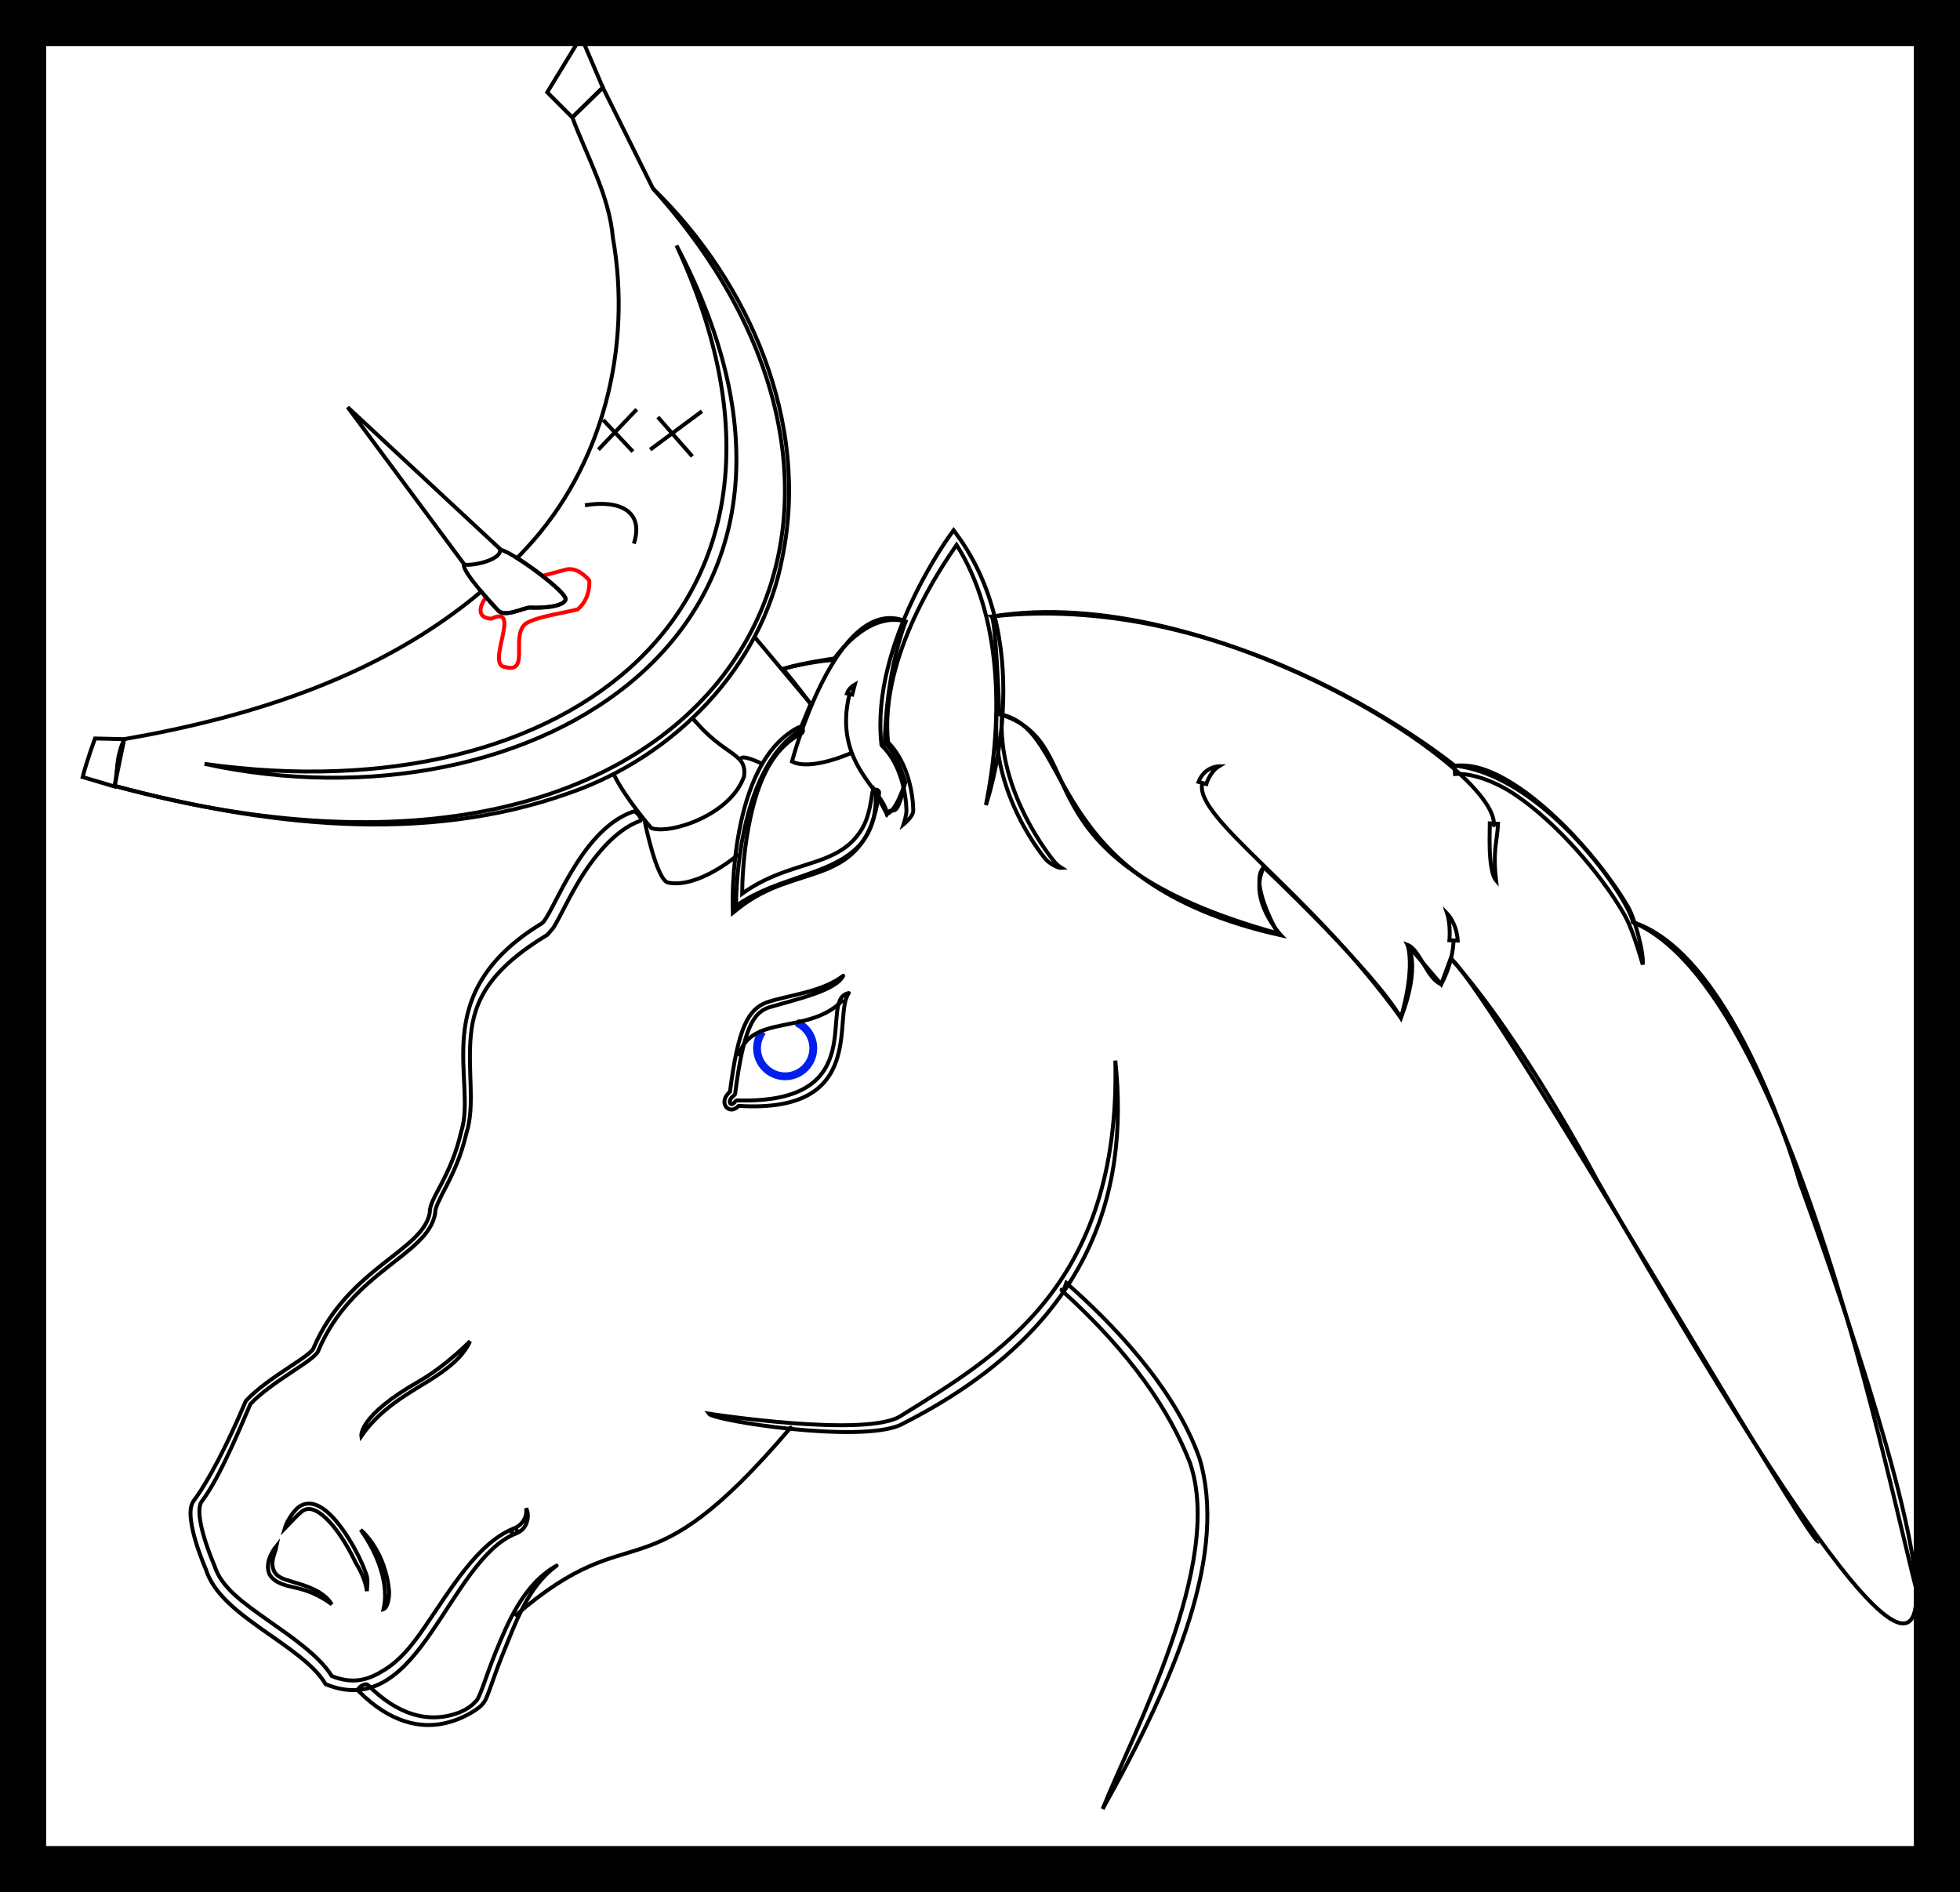 <?xml version="1.0" encoding="UTF-8" standalone="no"?>
<!-- Created with Inkscape (http://www.inkscape.org/) -->

<svg
   xmlns:dc="http://purl.org/dc/elements/1.1/"
   xmlns:cc="http://creativecommons.org/ns#"
   xmlns:rdf="http://www.w3.org/1999/02/22-rdf-syntax-ns#"
   xmlns:svg="http://www.w3.org/2000/svg"
   xmlns="http://www.w3.org/2000/svg"
   xmlns:xlink="http://www.w3.org/1999/xlink"
   xmlns:sodipodi="http://sodipodi.sourceforge.net/DTD/sodipodi-0.dtd"
   xmlns:inkscape="http://www.inkscape.org/namespaces/inkscape"
   inkscape:export-ydpi="24.242424"
   inkscape:export-xdpi="24.242424"
   inkscape:export-filename="/home/bc/svgs/bananicorn_logo.png"
   inkscape:version="0.92.2 2405546, 2018-03-11"
   sodipodi:docname="bananicorn.svg"
   viewBox="0 0 501.068 483.696"
   height="483.696"
   width="501.068"
   id="svg2"
   version="1.1">
  <sodipodi:namedview
     fit-margin-bottom="0"
     fit-margin-right="0"
     fit-margin-left="0"
     fit-margin-top="0"
     inkscape:current-layer="svg2"
     inkscape:window-maximized="0"
     inkscape:window-y="0"
     inkscape:window-x="0"
     inkscape:cy="225.85724"
     inkscape:cx="189.3361"
     inkscape:zoom="0.99999996"
     showgrid="false"
     id="namedview4"
     inkscape:window-height="1048"
     inkscape:window-width="1678"
     inkscape:pageshadow="2"
     inkscape:pageopacity="0"
     guidetolerance="10"
     gridtolerance="10"
     objecttolerance="10"
     borderopacity="1"
     bordercolor="#666666"
     pagecolor="#ffffff"
     inkscape:snap-global="true"
     viewbox-x="30" />
  <defs
     id="defs6">
    <linearGradient
       id="linearGradient932"
       inkscape:collect="always">
      <stop
         id="stop928"
         offset="0"
         style="stop-color:#d2d2d2;stop-opacity:1;" />
      <stop
         id="stop930"
         offset="1"
         style="stop-color:#ffffff;stop-opacity:0.981" />
    </linearGradient>
    <linearGradient
       id="linearGradient881"
       inkscape:collect="always">
      <stop
         id="stop877"
         offset="0"
         style="stop-color:#ff0000;stop-opacity:1;" />
      <stop
         id="stop879"
         offset="1"
         style="stop-color:#000000;stop-opacity:1" />
    </linearGradient>
    <linearGradient
       id="linearGradient870"
       inkscape:collect="always">
      <stop
         id="stop866"
         offset="0"
         style="stop-color:#000021;stop-opacity:1" />
      <stop
         id="stop868"
         offset="1"
         style="stop-color:#fffcff;stop-opacity:0.949" />
    </linearGradient>
    <linearGradient
       gradientTransform="matrix(0.173,0,0,0.173,18.822,9.504)"
       gradientUnits="userSpaceOnUse"
       y2="2062.271"
       x2="815.861"
       y1="3246.048"
       x1="-475.241"
       id="linearGradient872"
       xlink:href="#linearGradient870"
       inkscape:collect="always" />
    <radialGradient
       gradientUnits="userSpaceOnUse"
       gradientTransform="matrix(0.173,0,0,0.155,18.822,36.672)"
       r="43.986"
       fy="1486.836"
       fx="1049.294"
       cy="1486.836"
       cx="1049.294"
       id="radialGradient883"
       xlink:href="#linearGradient881"
       inkscape:collect="always" />
    <radialGradient
       gradientUnits="userSpaceOnUse"
       gradientTransform="matrix(0.38,0.38,-0.07,0.07,-190.698,-416.355)"
       r="681.962"
       fy="996.131"
       fx="1428.122"
       cy="996.131"
       cx="1428.122"
       id="radialGradient936"
       xlink:href="#linearGradient932"
       inkscape:collect="always" />
    <linearGradient
       gradientUnits="userSpaceOnUse"
       y2="1781.79"
       x2="1640.936"
       y1="1700.641"
       x1="1571.234"
       id="linearGradient922"
       xlink:href="#linearGradient920"
       inkscape:collect="always"
       gradientTransform="matrix(0.173,0,0,0.173,-190.548,88.776)" />
    <linearGradient
       id="linearGradient920"
       inkscape:collect="always">
      <stop
         id="stop916"
         offset="0"
         style="stop-color:#000000;stop-opacity:0.801" />
      <stop
         id="stop918"
         offset="1"
         style="stop-color:#000000;stop-opacity:0;" />
    </linearGradient>
  </defs>
  <path
     style="fill:none;fill-opacity:1;stroke:#001feb;stroke-width:2;stroke-linecap:butt;stroke-miterlimit:4.53;stroke-dasharray:none;stroke-opacity:1"
     d="M 194.929,263.696 C 194.027,264.926 193.54,266.41 193.537,267.935 193.537,271.904 196.755,275.122 200.724,275.122 204.694,275.122 207.912,271.904 207.912,267.935 207.909,265.095 206.235,262.524 203.64,261.372"
     id="path880"
     inkscape:connector-curvature="0"
     sodipodi:nodetypes="ccscc" />
  <path
     style="opacity:1;fill:none;fill-opacity:1;stroke:#000000;stroke-width:1;stroke-linecap:butt;stroke-linejoin:miter;stroke-miterlimit:4.53;stroke-dasharray:none;stroke-opacity:1"
     d="M 193.107,163.056 207.244,179.919"
     id="path952"
     inkscape:connector-curvature="0"
     sodipodi:nodetypes="cc" />
  <path
     style="color:#000000;font-style:normal;font-variant:normal;font-weight:normal;font-stretch:normal;font-size:medium;line-height:normal;font-family:sans-serif;font-variant-ligatures:normal;font-variant-position:normal;font-variant-caps:normal;font-variant-numeric:normal;font-variant-alternates:normal;font-feature-settings:normal;text-indent:0;text-align:start;text-decoration:none;text-decoration-line:none;text-decoration-style:solid;text-decoration-color:#000000;letter-spacing:normal;word-spacing:normal;text-transform:none;writing-mode:lr-tb;direction:ltr;text-orientation:mixed;dominant-baseline:auto;baseline-shift:baseline;text-anchor:start;white-space:normal;shape-padding:0;clip-rule:nonzero;display:inline;overflow:visible;visibility:visible;opacity:1;isolation:auto;mix-blend-mode:normal;color-interpolation:sRGB;color-interpolation-filters:linearRGB;solid-color:#000000;solid-opacity:1;vector-effect:none;fill:none;fill-opacity:1;fill-rule:nonzero;stroke:#000000;stroke-width:1;stroke-linecap:round;stroke-linejoin:round;stroke-miterlimit:4.53;stroke-dasharray:none;stroke-dashoffset:0;stroke-opacity:1;color-rendering:auto;image-rendering:auto;shape-rendering:auto;text-rendering:auto;enable-background:accumulate"
     d="M 142.307,400.205 C 133.74,404.947 129.672,415.159 126.694,422.399 125.278,425.886 124.247,428.953 123.416,431.208 123,432.336 122.633,433.263 122.307,433.917 121.982,434.571 121.649,434.919 121.604,434.943 121.546,434.973 121.493,435.012 121.446,435.057 121.446,435.057 119.651,437.525 114.471,438.609 109.292,439.694 102.15,438.851 94.026,430.693 93.374,430.011 90.978,431.611 91.657,432.266 100.038,440.682 107.786,441.73 113.369,440.561 118.907,439.401 122.422,436.486 122.422,436.486 122.937,436.155 123.759,435.217 124.099,434.534 124.471,433.788 124.846,432.763 125.267,431.619 126.111,429.33 127.063,426.431 128.46,422.989 131.712,415.164 134.765,405.687 142.307,400.205 Z"
     id="path956"
     inkscape:connector-curvature="0"
     sodipodi:nodetypes="ccccccccccccccc" />
  <path
     style="color:#000000;font-style:normal;font-variant:normal;font-weight:normal;font-stretch:normal;font-size:medium;line-height:normal;font-family:sans-serif;font-variant-ligatures:normal;font-variant-position:normal;font-variant-caps:normal;font-variant-numeric:normal;font-variant-alternates:normal;font-feature-settings:normal;text-indent:0;text-align:start;text-decoration:none;text-decoration-line:none;text-decoration-style:solid;text-decoration-color:#000000;letter-spacing:normal;word-spacing:normal;text-transform:none;writing-mode:lr-tb;direction:ltr;text-orientation:mixed;dominant-baseline:auto;baseline-shift:baseline;text-anchor:start;white-space:normal;shape-padding:0;clip-rule:nonzero;display:inline;overflow:visible;visibility:visible;opacity:1;isolation:auto;mix-blend-mode:normal;color-interpolation:sRGB;color-interpolation-filters:linearRGB;solid-color:#000000;solid-opacity:1;vector-effect:none;fill:none;fill-opacity:1;fill-rule:nonzero;stroke:#000000;stroke-width:1;stroke-linecap:round;stroke-linejoin:miter;stroke-miterlimit:4.53;stroke-dasharray:none;stroke-dashoffset:0;stroke-opacity:1;color-rendering:auto;image-rendering:auto;shape-rendering:auto;text-rendering:auto;enable-background:accumulate"
     d="M 162.064,207.435 C 161.978,207.433 161.893,207.448 161.812,207.478 154.792,209.944 149.688,216.754 145.928,223.101 144.048,226.274 142.506,229.345 141.261,231.72 140.638,232.907 140.088,233.92 139.618,234.672 139.148,235.423 138.712,235.909 138.562,236.003 L 138.571,235.998 C 123.672,245.011 119.501,255.158 118.63,264.621 117.759,274.084 119.991,282.85 117.903,289.286 L 117.893,289.316 117.886,289.348 C 116.63,294.912 114.617,299.163 112.923,302.46 111.266,305.685 109.834,307.922 109.878,309.943 109.474,312.309 108.059,314.36 105.928,316.45 103.794,318.546 100.962,320.65 97.889,323.085 91.741,327.953 84.619,334.169 80.182,344.522 L 80.153,344.589 80.139,344.659 C 80.131,344.698 79.995,344.975 79.672,345.309 79.349,345.643 78.869,346.048 78.277,346.497 77.093,347.394 75.462,348.469 73.664,349.665 70.068,352.057 65.8,354.926 62.914,358.046 L 62.832,358.135 62.784,358.247 C 58.234,369.029 53.292,378.609 49.512,383.635 L 49.504,383.646 49.496,383.658 C 48.675,384.848 48.605,386.506 48.793,388.334 48.982,390.163 49.475,392.186 50.046,394.087 51.183,397.869 52.628,401.148 52.643,401.181 54.549,407.353 60.768,412.098 67.164,416.617 73.581,421.149 80.221,425.48 83.105,430.297 L 83.223,430.496 83.438,430.583 C 89.406,433.009 94.496,432.193 98.835,429.488 103.174,426.784 106.809,422.268 110.252,417.282 117.14,407.308 123.341,395.461 131.748,392.046 132.613,391.702 132.086,390.405 131.226,390.761 122.026,394.499 115.272,406.197 108.461,416.06 105.056,420.991 102.252,424.382 98.21,426.902 94.21,429.395 90.364,430.636 84.829,428.44 81.604,423.252 74.792,418.625 68.501,414.181 62.118,409.672 56.507,405.738 54.817,400.179 L 54.805,400.139 54.788,400.101 C 54.788,400.101 53.353,396.847 52.242,393.146 51.686,391.296 51.214,389.335 51.04,387.65 50.866,385.965 51.038,384.58 51.505,383.903 V 383.903 C 55.426,378.689 59.446,369.7 64.006,358.912 66.715,356.011 70.872,353.187 74.432,350.819 76.226,349.625 77.867,348.546 79.114,347.602 79.737,347.13 80.262,346.693 80.668,346.272 81.075,345.852 81.393,345.462 81.499,344.931 L 81.456,345.069 C 85.761,335.023 92.643,329.007 98.749,324.171 101.802,321.753 104.66,319.638 106.899,317.44 109.139,315.242 110.78,312.931 111.248,310.159 L 111.261,310.083 111.257,310.005 C 111.189,308.784 112.444,306.425 114.156,303.094 115.866,299.766 117.94,295.39 119.234,289.672 121.495,282.637 119.516,273.89 120.357,264.748 121.201,255.588 125.375,247.753 139.981,238.917 L 141.488,237.14 C 141.996,236.327 142.554,235.293 143.182,234.097 144.437,231.704 145.965,228.662 147.814,225.541 151.513,219.297 157.201,212.094 163.659,209.825 164.396,209.577 162.842,207.45 162.064,207.435 Z"
     id="path958"
     inkscape:connector-curvature="0"
     sodipodi:nodetypes="cccscccsccccccscccccsccccccsccscccssccsccsccccsccccccccsscccscsccccccc" />
  <path
     style="opacity:1;fill:none;fill-opacity:1;stroke:#000000;stroke-width:1;stroke-linecap:round;stroke-linejoin:miter;stroke-miterlimit:4.53;stroke-dasharray:none;stroke-opacity:1"
     d="M 131.968,412.792 C 162.779,386.246 164.017,409.766 202.117,364.926"
     id="path960"
     inkscape:connector-curvature="0"
     sodipodi:nodetypes="cc" />
  <path
     style="opacity:1;fill:none;fill-opacity:1;stroke:#000000;stroke-width:1;stroke-linecap:round;stroke-linejoin:miter;stroke-miterlimit:4.53;stroke-dasharray:none;stroke-opacity:1"
     d="M 181.144,361.35 C 182.411,363.166 219.267,368.905 230.004,364.325 278.603,340.027 288.728,305.257 285.13,271.119 286.516,328.834 254.59,346.756 230.509,361.797 222.109,367.723 181.144,361.35 181.144,361.35 Z"
     id="path962"
     inkscape:connector-curvature="0"
     sodipodi:nodetypes="ccccc" />
  <path
     style="color:#000000;font-style:normal;font-variant:normal;font-weight:normal;font-stretch:normal;font-size:medium;line-height:normal;font-family:sans-serif;font-variant-ligatures:normal;font-variant-position:normal;font-variant-caps:normal;font-variant-numeric:normal;font-variant-alternates:normal;font-feature-settings:normal;text-indent:0;text-align:start;text-decoration:none;text-decoration-line:none;text-decoration-style:solid;text-decoration-color:#000000;letter-spacing:normal;word-spacing:normal;text-transform:none;writing-mode:lr-tb;direction:ltr;text-orientation:mixed;dominant-baseline:auto;baseline-shift:baseline;text-anchor:start;white-space:normal;shape-padding:0;clip-rule:nonzero;display:inline;overflow:visible;visibility:visible;opacity:1;isolation:auto;mix-blend-mode:normal;color-interpolation:sRGB;color-interpolation-filters:linearRGB;solid-color:#000000;solid-opacity:1;vector-effect:none;fill:none;fill-opacity:1;fill-rule:nonzero;stroke:#000000;stroke-width:1;stroke-linecap:round;stroke-linejoin:round;stroke-miterlimit:4.53;stroke-dasharray:none;stroke-dashoffset:0;stroke-opacity:1;color-rendering:auto;image-rendering:auto;shape-rendering:auto;text-rendering:auto;enable-background:accumulate"
     d="M 215.558,249.427 C 210.046,253.671 201.55,254.339 196.017,256.229 193.76,257.053 191.841,258.668 190.337,262.118 188.851,265.528 187.673,270.769 186.61,279.084 185.177,280.253 184.86,281.799 185.525,282.806 185.877,283.338 186.523,283.675 187.203,283.609 187.781,283.552 188.335,283.222 188.823,282.681 222.08,284.772 212.71,259.727 216.996,253.848 208.676,255.303 223.62,282.288 188.57,281.282 188.335,281.266 188.108,281.37 187.967,281.559 187.585,282.071 187.254,282.211 187.067,282.229 186.881,282.247 186.78,282.19 186.682,282.041 186.485,281.744 186.398,280.914 187.662,280.008 187.819,279.896 187.922,279.723 187.946,279.532 189.012,271.098 190.206,265.888 191.608,262.672 193.01,259.457 194.519,258.252 196.492,257.532 202.954,255.59 213.632,253.345 215.558,249.427 Z"
     id="path964"
     inkscape:connector-curvature="0"
     sodipodi:nodetypes="ccccccccccscccccc" />
  <path
     style="opacity:1;fill:none;fill-opacity:1;stroke:#000000;stroke-width:1;stroke-linecap:butt;stroke-linejoin:miter;stroke-miterlimit:4.53;stroke-dasharray:none;stroke-opacity:1"
     d="M 188.775,270.018 C 191.801,258.877 206.942,264.781 215.591,255.54"
     id="path967"
     inkscape:connector-curvature="0"
     sodipodi:nodetypes="cc" />
  <path
     style="color:#000000;font-style:normal;font-variant:normal;font-weight:normal;font-stretch:normal;font-size:medium;line-height:normal;font-family:sans-serif;font-variant-ligatures:normal;font-variant-position:normal;font-variant-caps:normal;font-variant-numeric:normal;font-variant-alternates:normal;font-feature-settings:normal;text-indent:0;text-align:start;text-decoration:none;text-decoration-line:none;text-decoration-style:solid;text-decoration-color:#000000;letter-spacing:normal;word-spacing:normal;text-transform:none;writing-mode:lr-tb;direction:ltr;text-orientation:mixed;dominant-baseline:auto;baseline-shift:baseline;text-anchor:start;white-space:normal;shape-padding:0;clip-rule:nonzero;display:inline;overflow:visible;visibility:visible;opacity:1;isolation:auto;mix-blend-mode:normal;color-interpolation:sRGB;color-interpolation-filters:linearRGB;solid-color:#000000;solid-opacity:1;vector-effect:none;fill:none;fill-opacity:1;fill-rule:nonzero;stroke:#000000;stroke-width:1;stroke-linecap:round;stroke-linejoin:miter;stroke-miterlimit:4.53;stroke-dasharray:none;stroke-dashoffset:0;stroke-opacity:1;color-rendering:auto;image-rendering:auto;shape-rendering:auto;text-rendering:auto;enable-background:accumulate"
     d="M 107.046,353.137 C 91.512,361.967 92.366,367.114 92.366,367.114 97.081,360.311 103.784,356.53 109.107,353.273 114.429,350.017 118.384,346.845 120.17,342.852 116.84,346.138 111.913,350.369 107.046,353.137 Z"
     id="path971"
     inkscape:connector-curvature="0"
     sodipodi:nodetypes="ccscc" />
  <path
     style="color:#000000;font-style:normal;font-variant:normal;font-weight:normal;font-stretch:normal;font-size:medium;line-height:normal;font-family:sans-serif;font-variant-ligatures:normal;font-variant-position:normal;font-variant-caps:normal;font-variant-numeric:normal;font-variant-alternates:normal;font-feature-settings:normal;text-indent:0;text-align:start;text-decoration:none;text-decoration-line:none;text-decoration-style:solid;text-decoration-color:#000000;letter-spacing:normal;word-spacing:normal;text-transform:none;writing-mode:lr-tb;direction:ltr;text-orientation:mixed;dominant-baseline:auto;baseline-shift:baseline;text-anchor:start;white-space:normal;shape-padding:0;clip-rule:nonzero;display:inline;overflow:visible;visibility:visible;opacity:1;isolation:auto;mix-blend-mode:normal;color-interpolation:sRGB;color-interpolation-filters:linearRGB;solid-color:#000000;solid-opacity:1;vector-effect:none;fill:none;fill-opacity:1;fill-rule:nonzero;stroke:#000000;stroke-width:1;stroke-linecap:round;stroke-linejoin:miter;stroke-miterlimit:4.53;stroke-dasharray:none;stroke-dashoffset:0;stroke-opacity:1;color-rendering:auto;image-rendering:auto;shape-rendering:auto;text-rendering:auto;enable-background:accumulate"
     d="M 78.979,384.342 C 78.055,384.342 77.136,384.632 76.32,385.255 75.233,386.086 73.345,388.665 72.772,390.734 75.046,388.39 76.127,387.174 77.162,386.356 77.958,385.748 78.728,385.611 79.623,385.794 81.414,386.162 83.642,388.087 85.669,390.694 87.697,393.302 89.558,396.544 90.882,399.378 92.218,401.567 93.407,403.888 93.786,406.717 93.834,405.975 94.113,403.906 93.74,402.758 93.367,401.609 92.819,400.25 92.138,398.791 90.775,395.874 88.88,392.565 86.764,389.843 84.647,387.121 82.345,384.937 79.902,384.436 79.596,384.373 79.288,384.341 78.979,384.342 Z"
     id="path973"
     inkscape:connector-curvature="0"
     sodipodi:nodetypes="cscccccccsccc" />
  <path
     style="color:#000000;font-style:normal;font-variant:normal;font-weight:normal;font-stretch:normal;font-size:medium;line-height:normal;font-family:sans-serif;font-variant-ligatures:normal;font-variant-position:normal;font-variant-caps:normal;font-variant-numeric:normal;font-variant-alternates:normal;font-feature-settings:normal;text-indent:0;text-align:start;text-decoration:none;text-decoration-line:none;text-decoration-style:solid;text-decoration-color:#000000;letter-spacing:normal;word-spacing:normal;text-transform:none;writing-mode:lr-tb;direction:ltr;text-orientation:mixed;dominant-baseline:auto;baseline-shift:baseline;text-anchor:start;white-space:normal;shape-padding:0;clip-rule:nonzero;display:inline;overflow:visible;visibility:visible;opacity:1;isolation:auto;mix-blend-mode:normal;color-interpolation:sRGB;color-interpolation-filters:linearRGB;solid-color:#000000;solid-opacity:1;vector-effect:none;fill:none;fill-opacity:1;fill-rule:nonzero;stroke:#000000;stroke-width:1;stroke-linecap:round;stroke-linejoin:miter;stroke-miterlimit:4.53;stroke-dasharray:none;stroke-dashoffset:0;stroke-opacity:1;color-rendering:auto;image-rendering:auto;shape-rendering:auto;text-rendering:auto;enable-background:accumulate"
     d="M 70.724,395.111 C 69.129,397.088 67.842,399.863 68.873,402.384 70.203,404.745 73.115,405.295 75.539,405.85 78.902,406.558 82.085,408.023 84.829,410.089 82.564,406.565 78.277,405.382 74.495,404.255 72.668,403.693 70.337,403.113 69.837,400.954 69.183,398.957 70.34,397.034 70.724,395.111 Z"
     id="path975"
     inkscape:connector-curvature="0" />
  <path
     style="color:#000000;font-style:normal;font-variant:normal;font-weight:normal;font-stretch:normal;font-size:medium;line-height:normal;font-family:sans-serif;font-variant-ligatures:normal;font-variant-position:normal;font-variant-caps:normal;font-variant-numeric:normal;font-variant-alternates:normal;font-feature-settings:normal;text-indent:0;text-align:start;text-decoration:none;text-decoration-line:none;text-decoration-style:solid;text-decoration-color:#000000;letter-spacing:normal;word-spacing:normal;text-transform:none;writing-mode:lr-tb;direction:ltr;text-orientation:mixed;dominant-baseline:auto;baseline-shift:baseline;text-anchor:start;white-space:normal;shape-padding:0;clip-rule:nonzero;display:inline;overflow:visible;visibility:visible;opacity:1;isolation:auto;mix-blend-mode:normal;color-interpolation:sRGB;color-interpolation-filters:linearRGB;solid-color:#000000;solid-opacity:1;vector-effect:none;fill:none;fill-opacity:1;fill-rule:nonzero;stroke:#000000;stroke-width:1;stroke-linecap:round;stroke-linejoin:miter;stroke-miterlimit:4.53;stroke-dasharray:none;stroke-dashoffset:0;stroke-opacity:1;color-rendering:auto;image-rendering:auto;shape-rendering:auto;text-rendering:auto;enable-background:accumulate"
     d="M 98.067,411.328 C 98.067,411.328 99.419,410.909 99.48,406.988 99.48,406.988 99.147,397.412 92.211,391.054 96.999,397.762 99.413,405.365 98.067,411.328 Z"
     id="path977"
     inkscape:connector-curvature="0"
     sodipodi:nodetypes="cccc" />
  <path
     style="color:#000000;font-style:normal;font-variant:normal;font-weight:normal;font-stretch:normal;font-size:medium;line-height:normal;font-family:sans-serif;font-variant-ligatures:normal;font-variant-position:normal;font-variant-caps:normal;font-variant-numeric:normal;font-variant-alternates:normal;font-feature-settings:normal;text-indent:0;text-align:start;text-decoration:none;text-decoration-line:none;text-decoration-style:solid;text-decoration-color:#000000;letter-spacing:normal;word-spacing:normal;text-transform:none;writing-mode:lr-tb;direction:ltr;text-orientation:mixed;dominant-baseline:auto;baseline-shift:baseline;text-anchor:start;white-space:normal;shape-padding:0;clip-rule:nonzero;display:inline;overflow:visible;visibility:visible;opacity:1;isolation:auto;mix-blend-mode:normal;color-interpolation:sRGB;color-interpolation-filters:linearRGB;solid-color:#000000;solid-opacity:1;vector-effect:none;fill:none;fill-opacity:1;fill-rule:nonzero;stroke:#000000;stroke-width:1;stroke-linecap:round;stroke-linejoin:miter;stroke-miterlimit:4.53;stroke-dasharray:none;stroke-dashoffset:0;stroke-opacity:1;color-rendering:auto;image-rendering:auto;shape-rendering:auto;text-rendering:auto;enable-background:accumulate"
     d="M 255.458,181.836 C 255.102,181.85 254.815,182.132 254.794,182.487 253.254,203.346 267.395,219.725 267.395,219.725 268.072,220.455 270.162,221.922 271.343,221.847 270.482,221.319 269.793,220.541 269.493,220.189 269.493,220.189 254.691,202.719 256.177,182.589 256.214,182.172 255.876,181.818 255.458,181.836 Z"
     id="path979"
     inkscape:connector-curvature="0"
     sodipodi:nodetypes="ccccccc" />
  <path
     style="opacity:1;fill:none;fill-opacity:1;stroke:#000000;stroke-width:1;stroke-linecap:butt;stroke-linejoin:miter;stroke-miterlimit:4.53;stroke-dasharray:none;stroke-opacity:1"
     d="M 231.536,158.861 C 221.614,156.092 213.333,168.308 213.333,168.308 213.333,168.308 205.153,169.426 200.179,170.982 203.183,174.534 207.244,179.919 207.244,179.919 207.244,179.919 204.453,186.726 204.412,186.754 187.779,197.446 188.17,231.569 188.17,231.569 202.426,221.272 224.666,224.492 223.873,202.711 L 226.733,208.084 C 228.291,205.38 228.942,210.834 231.407,199.973 231.407,199.973 229.158,191.885 226.188,190.103 226.188,190.103 226.19,173.118 231.536,158.861 Z"
     id="path981"
     inkscape:connector-curvature="0"
     sodipodi:nodetypes="ccccccccccc" />
  <path
     style="opacity:1;fill:none;fill-opacity:1;stroke:#000000;stroke-width:1;stroke-linecap:butt;stroke-linejoin:miter;stroke-miterlimit:4.53;stroke-dasharray:none;stroke-opacity:1"
     d="M 156.982,198.081 C 159.868,204.04 166.493,211.654 166.493,211.654 170.967,213.405 186.723,208.542 190.225,198.427 191.003,192.202 185.167,193.564 176.803,183.254"
     id="path987"
     inkscape:connector-curvature="0"
     sodipodi:nodetypes="cccc" />
  <path
     style="opacity:1;fill:none;fill-opacity:0;stroke:#000000;stroke-width:1;stroke-linecap:round;stroke-linejoin:miter;stroke-miterlimit:4.53;stroke-dasharray:none;stroke-opacity:1"
     d="M 164.863,210.161 C 164.863,210.161 167.804,224.745 170.746,225.602 178.467,227.196 188.516,218.617 188.516,218.617"
     id="path993"
     inkscape:connector-curvature="0"
     sodipodi:nodetypes="ccc" />
  <path
     style="opacity:1;fill:none;fill-opacity:1;stroke:#000000;stroke-width:1;stroke-linecap:round;stroke-linejoin:miter;stroke-miterlimit:4.53;stroke-dasharray:none;stroke-opacity:1"
     d="M 189.367,194.015 C 189.612,192.667 194.766,195.209 194.766,195.209"
     id="path995"
     inkscape:connector-curvature="0"
     sodipodi:nodetypes="cc" />
  <path
     style="color:#000000;font-style:normal;font-variant:normal;font-weight:normal;font-stretch:normal;font-size:medium;line-height:normal;font-family:sans-serif;font-variant-ligatures:normal;font-variant-position:normal;font-variant-caps:normal;font-variant-numeric:normal;font-variant-alternates:normal;font-feature-settings:normal;text-indent:0;text-align:start;text-decoration:none;text-decoration-line:none;text-decoration-style:solid;text-decoration-color:#000000;letter-spacing:normal;word-spacing:normal;text-transform:none;writing-mode:lr-tb;direction:ltr;text-orientation:mixed;dominant-baseline:auto;baseline-shift:baseline;text-anchor:start;white-space:normal;shape-padding:0;clip-rule:nonzero;display:inline;overflow:visible;visibility:visible;opacity:1;isolation:auto;mix-blend-mode:normal;color-interpolation:sRGB;color-interpolation-filters:linearRGB;solid-color:#000000;solid-opacity:1;vector-effect:none;fill:none;fill-opacity:1;fill-rule:nonzero;stroke:#000000;stroke-width:1;stroke-linecap:round;stroke-linejoin:miter;stroke-miterlimit:4.53;stroke-dasharray:none;stroke-dashoffset:0;stroke-opacity:1;color-rendering:auto;image-rendering:auto;shape-rendering:auto;text-rendering:auto;enable-background:accumulate"
     d="M 204.398,185.882 C 204.262,185.886 204.128,185.922 204.009,185.987 194.971,190.739 190.904,202.222 188.977,212.398 187.051,222.575 187.304,231.593 187.304,231.593 L 187.352,233.333 188.711,232.246 C 196.324,226.156 204.204,225.044 210.894,222.364 214.238,221.024 217.293,219.26 219.703,216.243 222.113,213.226 223.85,209.003 224.731,202.834 224.921,201.67 223.159,201.419 223.016,202.589 222.164,208.552 221.214,211.056 219.042,213.775 216.87,216.494 214.14,218.087 210.942,219.369 204.921,221.781 197.266,222.977 189.726,228.439 189.752,225.413 189.979,218.701 191.373,211.334 193.26,201.369 196.621,191.83 204.815,187.521 205.64,187.102 205.323,185.855 204.398,185.882 Z"
     id="path997"
     inkscape:connector-curvature="0"
     sodipodi:nodetypes="ccsccccccccccscc" />
  <path
     style="opacity:1;fill:none;fill-opacity:1;stroke:#000000;stroke-width:1;stroke-linecap:round;stroke-linejoin:miter;stroke-miterlimit:4.53;stroke-dasharray:none;stroke-opacity:1"
     d="M 230.98,158.601 C 213.648,152.449 202.469,194.652 202.469,194.652 207.235,197.165 217.577,192.5 217.577,192.5 M 217.188,177.406 C 212.742,195.204 226.3,202.191 226.733,208.084 229.333,207.131 231.407,199.973 231.407,199.973"
     id="path999"
     inkscape:connector-curvature="0"
     sodipodi:nodetypes="cccccc" />
  <path
     style="opacity:1;fill:none;fill-opacity:1;stroke:#000000;stroke-width:1;stroke-linecap:butt;stroke-linejoin:miter;stroke-miterlimit:4.53;stroke-dasharray:none;stroke-opacity:1"
     d="M 253.506,157.584 C 254.608,158.582 255.485,182.538 255.485,182.538 280.408,190.099 257.829,219.56 326.702,238.595 326.702,238.595 319.161,225.601 323.082,221.681 323.082,221.681 351.132,248.122 358.132,260.163 358.132,260.163 361.808,248.255 359.848,241.535 L 368.427,251.584 370.878,244.966 C 389.36,265.688 408.38,301.832 408.38,301.832 553.993,556.094 460.13,302.397 460.13,302.397 460.13,302.397 444.066,244.413 417.464,235.733 416.074,228.995 394.541,198.219 371.858,195.699 371.858,195.699 316.791,150.584 253.506,157.584 Z"
     id="path1001"
     inkscape:connector-curvature="0"
     sodipodi:nodetypes="ccccccccccccc" />
  <path
     style="color:#000000;font-style:normal;font-variant:normal;font-weight:normal;font-stretch:normal;font-size:medium;line-height:normal;font-family:sans-serif;font-variant-ligatures:normal;font-variant-position:normal;font-variant-caps:normal;font-variant-numeric:normal;font-variant-alternates:normal;font-feature-settings:normal;text-indent:0;text-align:start;text-decoration:none;text-decoration-line:none;text-decoration-style:solid;text-decoration-color:#000000;letter-spacing:normal;word-spacing:normal;text-transform:none;writing-mode:lr-tb;direction:ltr;text-orientation:mixed;dominant-baseline:auto;baseline-shift:baseline;text-anchor:start;white-space:normal;shape-padding:0;clip-rule:nonzero;display:inline;overflow:visible;visibility:visible;opacity:1;isolation:auto;mix-blend-mode:normal;color-interpolation:sRGB;color-interpolation-filters:linearRGB;solid-color:#000000;solid-opacity:1;vector-effect:none;fill:none;fill-opacity:1;fill-rule:nonzero;stroke:#000000;stroke-width:1;stroke-linecap:round;stroke-linejoin:miter;stroke-miterlimit:4.53;stroke-dasharray:none;stroke-dashoffset:0;stroke-opacity:1;color-rendering:auto;image-rendering:auto;shape-rendering:auto;text-rendering:auto;enable-background:accumulate"
     d="M 243.79,135.549 243.095,136.498 C 243.095,136.498 222.518,164.364 225.326,190.197 L 225.36,190.503 225.578,190.72 C 231.761,196.836 231.728,207.191 231.728,207.191 231.728,208.514 230.997,210.721 230.997,210.721 230.997,210.721 233.537,208.647 233.461,207.21 233.461,207.21 233.647,196.547 227.028,189.739 224.765,167.544 241.286,144.038 244.55,139.285 255.743,157.03 256.754,182.273 252.041,205.791 252.041,205.791 266.009,165.558 244.49,136.494 Z"
     id="path1003"
     inkscape:connector-curvature="0"
     sodipodi:nodetypes="ccccccccccccc" />
  <path
     style="opacity:1;fill:none;fill-opacity:1;stroke:#000000;stroke-width:1;stroke-linecap:butt;stroke-linejoin:miter;stroke-miterlimit:4.53;stroke-dasharray:none;stroke-opacity:1"
     d="M 200.179,170.982 C 200.179,170.982 206.455,169.174 213.388,168.654"
     id="path1005"
     inkscape:connector-curvature="0"
     sodipodi:nodetypes="cc" />
  <path
     style="opacity:1;fill:none;fill-opacity:1;stroke:#000000;stroke-width:1;stroke-linecap:butt;stroke-linejoin:miter;stroke-miterlimit:4.53;stroke-dasharray:none;stroke-opacity:1"
     d="M 255.485,182.538 C 275.094,186.215 265.733,225.36 327.501,239.086 327.501,239.086 318.915,230.014 323.082,221.681"
     id="path1007"
     inkscape:connector-curvature="0"
     sodipodi:nodetypes="ccc" />
  <path
     style="opacity:1;fill:none;fill-opacity:1;stroke:#000000;stroke-width:1;stroke-linecap:butt;stroke-linejoin:miter;stroke-miterlimit:4.53;stroke-dasharray:none;stroke-opacity:1"
     d="M 307.395,200.111 C 304.943,208.935 334.357,227.318 358.132,260.163 358.132,260.163 363.28,247.907 359.848,241.535 363.035,242.76 364.75,250.113 368.427,251.584 368.427,251.584 371.368,246.682 371.613,240.309"
     id="path1009"
     inkscape:connector-curvature="0"
     sodipodi:nodetypes="ccccc" />
  <path
     style="opacity:1;fill:none;fill-opacity:1;stroke:#000000;stroke-width:1;stroke-linecap:butt;stroke-linejoin:miter;stroke-miterlimit:4.53;stroke-dasharray:none;stroke-opacity:1"
     d="M 370.878,244.966 C 382.887,256.095 462.912,395.646 464.9,394.056"
     id="path1011"
     inkscape:connector-curvature="0"
     sodipodi:nodetypes="cc" />
  <path
     style="opacity:1;fill:none;fill-opacity:1;stroke:#000000;stroke-width:1;stroke-linecap:round;stroke-linejoin:miter;stroke-miterlimit:4.53;stroke-dasharray:none;stroke-opacity:1"
     d="M 253.961,157.532 C 308.865,148.708 383.134,196.259 381.908,210.966"
     id="path1013"
     inkscape:connector-curvature="0"
     sodipodi:nodetypes="cc" />
  <path
     style="color:#000000;font-style:normal;font-variant:normal;font-weight:normal;font-stretch:normal;font-size:medium;line-height:normal;font-family:sans-serif;font-variant-ligatures:normal;font-variant-position:normal;font-variant-caps:normal;font-variant-numeric:normal;font-variant-alternates:normal;font-feature-settings:normal;text-indent:0;text-align:start;text-decoration:none;text-decoration-line:none;text-decoration-style:solid;text-decoration-color:#000000;letter-spacing:normal;word-spacing:normal;text-transform:none;writing-mode:lr-tb;direction:ltr;text-orientation:mixed;dominant-baseline:auto;baseline-shift:baseline;text-anchor:start;white-space:normal;shape-padding:0;clip-rule:nonzero;display:inline;overflow:visible;visibility:visible;opacity:1;isolation:auto;mix-blend-mode:normal;color-interpolation:sRGB;color-interpolation-filters:linearRGB;solid-color:#000000;solid-opacity:1;vector-effect:none;fill:none;fill-opacity:1;fill-rule:nonzero;stroke:#000000;stroke-width:1;stroke-linecap:butt;stroke-linejoin:miter;stroke-miterlimit:4.53;stroke-dasharray:none;stroke-dashoffset:0;stroke-opacity:1;color-rendering:auto;image-rendering:auto;shape-rendering:auto;text-rendering:auto;enable-background:accumulate"
     d="M 374.563,195.69 C 373.96,195.654 372.442,195.656 371.858,195.699 L 371.966,197.85 C 376.077,197.547 382.104,199.615 387.365,203.16 392.627,206.705 398.043,211.691 402.871,217.049 407.7,222.407 411.946,228.141 414.888,233.163 416.369,235.569 417.785,239.171 419.96,246.538 420.331,243.492 417.72,234.196 416.149,231.731 413.142,226.598 408.848,220.804 403.957,215.378 399.066,209.951 393.584,204.895 388.182,201.255 383.455,198.07 378.786,195.942 374.563,195.69 Z"
     id="path1015"
     inkscape:connector-curvature="0"
     sodipodi:nodetypes="ccccscccsscc" />
  <path
     style="opacity:1;fill:none;fill-opacity:1;stroke:#000000;stroke-width:1;stroke-linecap:butt;stroke-linejoin:miter;stroke-miterlimit:4.53;stroke-dasharray:none;stroke-opacity:1"
     d="M 271.446,329.869 C 289.269,345.963 299.133,360.868 304.202,373.894 313.088,399.643 289.576,443.019 281.898,462.387 300.986,428.255 313.83,396.704 306.635,372.736 300.159,354.343 283.667,337.656 272.608,327.954 271.444,331.407 271.344,328.98 271.446,329.869 Z"
     id="path1017"
     inkscape:connector-curvature="0"
     sodipodi:nodetypes="cccccc" />
  <path
     inkscape:connector-curvature="0"
     id="path1019"
     d="M 154.111,22.381 C 151.512,24.923 148.912,27.464 146.312,30.006 150.131,40.185 155.721,49.86 156.701,60.881 161.627,88.841 154.131,119.086 134.633,140.078 133.833,140.953 133.023,141.814 132.203,142.66 137.299,145.838 144.422,151.507 144.609,153.104 144.334,155.304 137.607,155.442 135.682,155.305 134.031,155.167 129.079,158.055 127.291,155.992 127.291,155.992 125.17,153.746 123.023,151.205 97.866,172.421 65.428,183.098 31.748,188.939 29.549,193.888 30.131,196.912 29.322,200.898 66.966,210.891 108.202,216.106 145.688,202.662 172.349,193.366 194.782,170.689 200.018,142.434 207.07,107.862 191.572,72.187 166.938,48.205 162.662,39.597 158.387,30.989 154.111,22.381 Z"
     style="opacity:1;fill:none;fill-opacity:1;stroke:#000000;stroke-width:1;stroke-linecap:butt;stroke-linejoin:miter;stroke-miterlimit:4.53;stroke-dasharray:none;stroke-opacity:1" />
  <path
     style="color:#000000;font-style:normal;font-variant:normal;font-weight:normal;font-stretch:normal;font-size:medium;line-height:normal;font-family:sans-serif;font-variant-ligatures:normal;font-variant-position:normal;font-variant-caps:normal;font-variant-numeric:normal;font-variant-alternates:normal;font-feature-settings:normal;text-indent:0;text-align:start;text-decoration:none;text-decoration-line:none;text-decoration-style:solid;text-decoration-color:#000000;letter-spacing:normal;word-spacing:normal;text-transform:none;writing-mode:lr-tb;direction:ltr;text-orientation:mixed;dominant-baseline:auto;baseline-shift:baseline;text-anchor:start;white-space:normal;shape-padding:0;clip-rule:nonzero;display:inline;overflow:visible;visibility:visible;opacity:1;isolation:auto;mix-blend-mode:normal;color-interpolation:sRGB;color-interpolation-filters:linearRGB;solid-color:#000000;solid-opacity:1;vector-effect:none;fill:none;fill-opacity:1;fill-rule:nonzero;stroke:#000000;stroke-width:1;stroke-linecap:butt;stroke-linejoin:miter;stroke-miterlimit:4.53;stroke-dasharray:none;stroke-dashoffset:0;stroke-opacity:1;color-rendering:auto;image-rendering:auto;shape-rendering:auto;text-rendering:auto;enable-background:accumulate"
     d="M 172.939,62.745 C 224.549,160.841 136.031,213.389 52.298,195.259 145.266,208.369 215.611,154.758 172.939,62.745 Z"
     id="path1021"
     inkscape:connector-curvature="0"
     sodipodi:nodetypes="ccc" />
  <path
     style="opacity:1;fill:none;stroke:#000000;stroke-width:1;stroke-linecap:butt;stroke-linejoin:miter;stroke-miterlimit:4.53;stroke-dasharray:none;stroke-opacity:1"
     d="M 149.542,129.156 C 158.366,127.686 164.739,130.627 162.043,138.961"
     id="path1023"
     inkscape:connector-curvature="0"
     sodipodi:nodetypes="cc" />
  <path
     style="opacity:1;fill:none;stroke:#000000;stroke-width:1;stroke-linecap:butt;stroke-linejoin:miter;stroke-miterlimit:4.53;stroke-dasharray:none;stroke-opacity:1"
     d="M 154.2,107.342 161.798,115.43"
     id="path1025"
     inkscape:connector-curvature="0" />
  <path
     style="opacity:1;fill:none;stroke:#000000;stroke-width:1;stroke-linecap:butt;stroke-linejoin:miter;stroke-miterlimit:4.53;stroke-dasharray:none;stroke-opacity:1"
     d="M 162.778,104.645 152.974,114.94"
     id="path1027"
     inkscape:connector-curvature="0" />
  <path
     style="opacity:1;fill:none;stroke:#000000;stroke-width:1;stroke-linecap:butt;stroke-linejoin:miter;stroke-miterlimit:4.53;stroke-dasharray:none;stroke-opacity:1"
     d="M 168.171,106.606 176.995,116.656"
     id="path1029"
     inkscape:connector-curvature="0" />
  <path
     style="opacity:1;fill:none;stroke:#000000;stroke-width:1;stroke-linecap:butt;stroke-linejoin:miter;stroke-miterlimit:4.53;stroke-dasharray:none;stroke-opacity:1"
     d="M 166.21,114.94 179.446,105.136"
     id="path1031"
     inkscape:connector-curvature="0" />
  <path
     sodipodi:nodetypes="ccccc"
     style="opacity:1;fill:none;fill-opacity:1;stroke:#000000;stroke-width:1;stroke-linecap:butt;stroke-linejoin:miter;stroke-miterlimit:4.53;stroke-dasharray:none;stroke-opacity:1"
     d="M 21.129,198.626 C 22.245,194.271 24.295,188.767 24.295,188.767 L 31.748,188.94 29.275,201.053 Z"
     id="path1035"
     inkscape:connector-curvature="0" />
  <path
     style="opacity:1;fill:none;fill-opacity:1;stroke:#ff0000;stroke-width:1;stroke-linecap:butt;stroke-linejoin:miter;stroke-miterlimit:4.53;stroke-dasharray:none;stroke-opacity:1"
     d="M 124.256,152.643 C 122.299,155.32 122.087,157.963 125.596,158.158 133.684,154.236 123.881,170.286 129.273,170.531 135.646,172.247 130.254,161.952 134.666,159.256 137.607,157.54 144.028,156.736 147.705,155.756 151.137,152.815 150.646,148.402 150.646,148.402 150.646,148.402 148.395,145.4 145.533,145.471 145.124,145.481 144.702,145.554 144.273,145.707 L 138.652,147.221"
     id="path1037"
     inkscape:connector-curvature="0"
     sodipodi:nodetypes="ccccccccc" />
  <path
     style="opacity:1;fill:none;fill-opacity:1;stroke:#000000;stroke-width:1;stroke-linecap:butt;stroke-linejoin:miter;stroke-miterlimit:4.53;stroke-dasharray:none;stroke-opacity:1"
     d="M 139.899,23.594 148.565,9.382 154.111,22.381 146.312,30.007 Z"
     id="path1039"
     inkscape:connector-curvature="0" />
  <path
     style="opacity:1;fill:none;stroke:#000000;stroke-width:1;stroke-linecap:butt;stroke-linejoin:miter;stroke-miterlimit:4.53;stroke-dasharray:none;stroke-opacity:1"
     d="M 29.321,200.899 C 182.242,242.605 245.235,134.929 166.937,48.205"
     id="path1041"
     inkscape:connector-curvature="0"
     sodipodi:nodetypes="cc" />
  <path
     style="opacity:1;fill:none;fill-opacity:1;stroke:#000000;stroke-width:1;stroke-linecap:butt;stroke-linejoin:miter;stroke-miterlimit:4.53;stroke-dasharray:none;stroke-opacity:1"
     d="M 118.641,144.204 C 117.737,145.924 127.291,155.992 127.291,155.992 129.08,158.055 134.031,155.166 135.682,155.304 137.607,155.441 144.334,155.304 144.609,153.103 144.334,150.765 129.166,139.676 127.31,140.503"
     id="path1047"
     inkscape:connector-curvature="0"
     sodipodi:nodetypes="ccccc" />
  <path
     style="opacity:1;fill:none;fill-opacity:1;stroke:#000000;stroke-width:1;stroke-linecap:butt;stroke-linejoin:miter;stroke-miterlimit:4.53;stroke-dasharray:none;stroke-opacity:1"
     d="M 118.641,144.204 88.879,104.084 127.881,140.362 C 128.27,143.572 119.079,144.885 118.641,144.204 Z"
     id="path1049"
     inkscape:connector-curvature="0"
     sodipodi:nodetypes="cccc" />
  <path
     style="color:#000000;font-style:normal;font-variant:normal;font-weight:normal;font-stretch:normal;font-size:medium;line-height:normal;font-family:sans-serif;font-variant-ligatures:normal;font-variant-position:normal;font-variant-caps:normal;font-variant-numeric:normal;font-variant-alternates:normal;font-feature-settings:normal;text-indent:0;text-align:start;text-decoration:none;text-decoration-line:none;text-decoration-style:solid;text-decoration-color:#000000;letter-spacing:normal;word-spacing:normal;text-transform:none;writing-mode:lr-tb;direction:ltr;text-orientation:mixed;dominant-baseline:auto;baseline-shift:baseline;text-anchor:start;white-space:normal;shape-padding:0;clip-rule:nonzero;display:inline;overflow:visible;visibility:visible;opacity:1;isolation:auto;mix-blend-mode:normal;color-interpolation:sRGB;color-interpolation-filters:linearRGB;solid-color:#000000;solid-opacity:1;vector-effect:none;fill:none;fill-opacity:1;fill-rule:nonzero;stroke:#000000;stroke-width:1;stroke-linecap:round;stroke-linejoin:miter;stroke-miterlimit:4.53;stroke-dasharray:none;stroke-dashoffset:0;stroke-opacity:1;color-rendering:auto;image-rendering:auto;shape-rendering:auto;text-rendering:auto;enable-background:accumulate"
     d="M 134.515,385.551 C 134.724,387.616 133.892,388.806 133.077,389.605 131.661,391.022 130.756,390.401 130.76,391.68 131.487,392.786 133.417,391.076 133.417,391.076 134.921,389.775 135.374,387.195 134.515,385.551 Z"
     id="path1051"
     inkscape:connector-curvature="0"
     sodipodi:nodetypes="ccccc" />
  <path
     style="opacity:1;fill:none;stroke:#000000;stroke-width:1;stroke-linecap:round;stroke-linejoin:miter;stroke-miterlimit:4.53;stroke-dasharray:none;stroke-opacity:1"
     d="M 417.464,235.733 C 464.347,255.384 490.955,425.656 491.894,410.12"
     id="path1053"
     inkscape:connector-curvature="0"
     sodipodi:nodetypes="cc" />
  <path
     style="opacity:1;fill:none;fill-opacity:1;stroke:#000000;stroke-width:1;stroke-linecap:butt;stroke-linejoin:miter;stroke-miterlimit:4.53;stroke-dasharray:none;stroke-opacity:1"
     d="M 370.54,240.344 C 370.54,240.344 370.915,236.452 369.958,233.497 369.958,233.497 372.413,236.015 372.663,240.427 Z"
     id="path1055"
     inkscape:connector-curvature="0"
     sodipodi:nodetypes="cccc" />
  <path
     style="opacity:1;fill:none;fill-opacity:1;stroke:#000000;stroke-width:1;stroke-linecap:butt;stroke-linejoin:miter;stroke-miterlimit:4.53;stroke-dasharray:none;stroke-opacity:1"
     d="M 308.383,200.423 C 308.383,200.423 309.291,197.301 311.629,195.872 311.629,195.872 307.965,195.889 306.396,199.868 Z"
     id="path1057"
     inkscape:connector-curvature="0"
     sodipodi:nodetypes="cccc" />
  <path
     style="opacity:1;fill:none;fill-opacity:1;stroke:#000000;stroke-width:1;stroke-linecap:butt;stroke-linejoin:miter;stroke-miterlimit:4.53;stroke-dasharray:none;stroke-opacity:1"
     d="M 216.511,177.252 C 216.641,176.798 217.324,175.656 218.543,174.968 L 217.868,177.544 Z"
     id="path1059"
     inkscape:connector-curvature="0"
     sodipodi:nodetypes="cccc" />
  <path
     style="opacity:1;fill:none;fill-opacity:1;stroke:#000000;stroke-width:1;stroke-linecap:butt;stroke-linejoin:miter;stroke-miterlimit:4.53;stroke-dasharray:none;stroke-opacity:1"
     d="M 380.894,210.461 C 380.926,211.168 380.205,222.428 382.473,225.071 381.58,217.276 382.727,215.443 382.971,210.558 Z"
     id="path1061"
     inkscape:connector-curvature="0"
     sodipodi:nodetypes="cccc" />
  <rect
     style="opacity:1;fill:none;fill-opacity:1;stroke:#000000;stroke-width:11.808;stroke-miterlimit:4;stroke-dasharray:none;stroke-opacity:1"
     id="rect1515"
     width="489.26"
     height="471.888"
     x="5.904"
     y="5.904" />
</svg>
